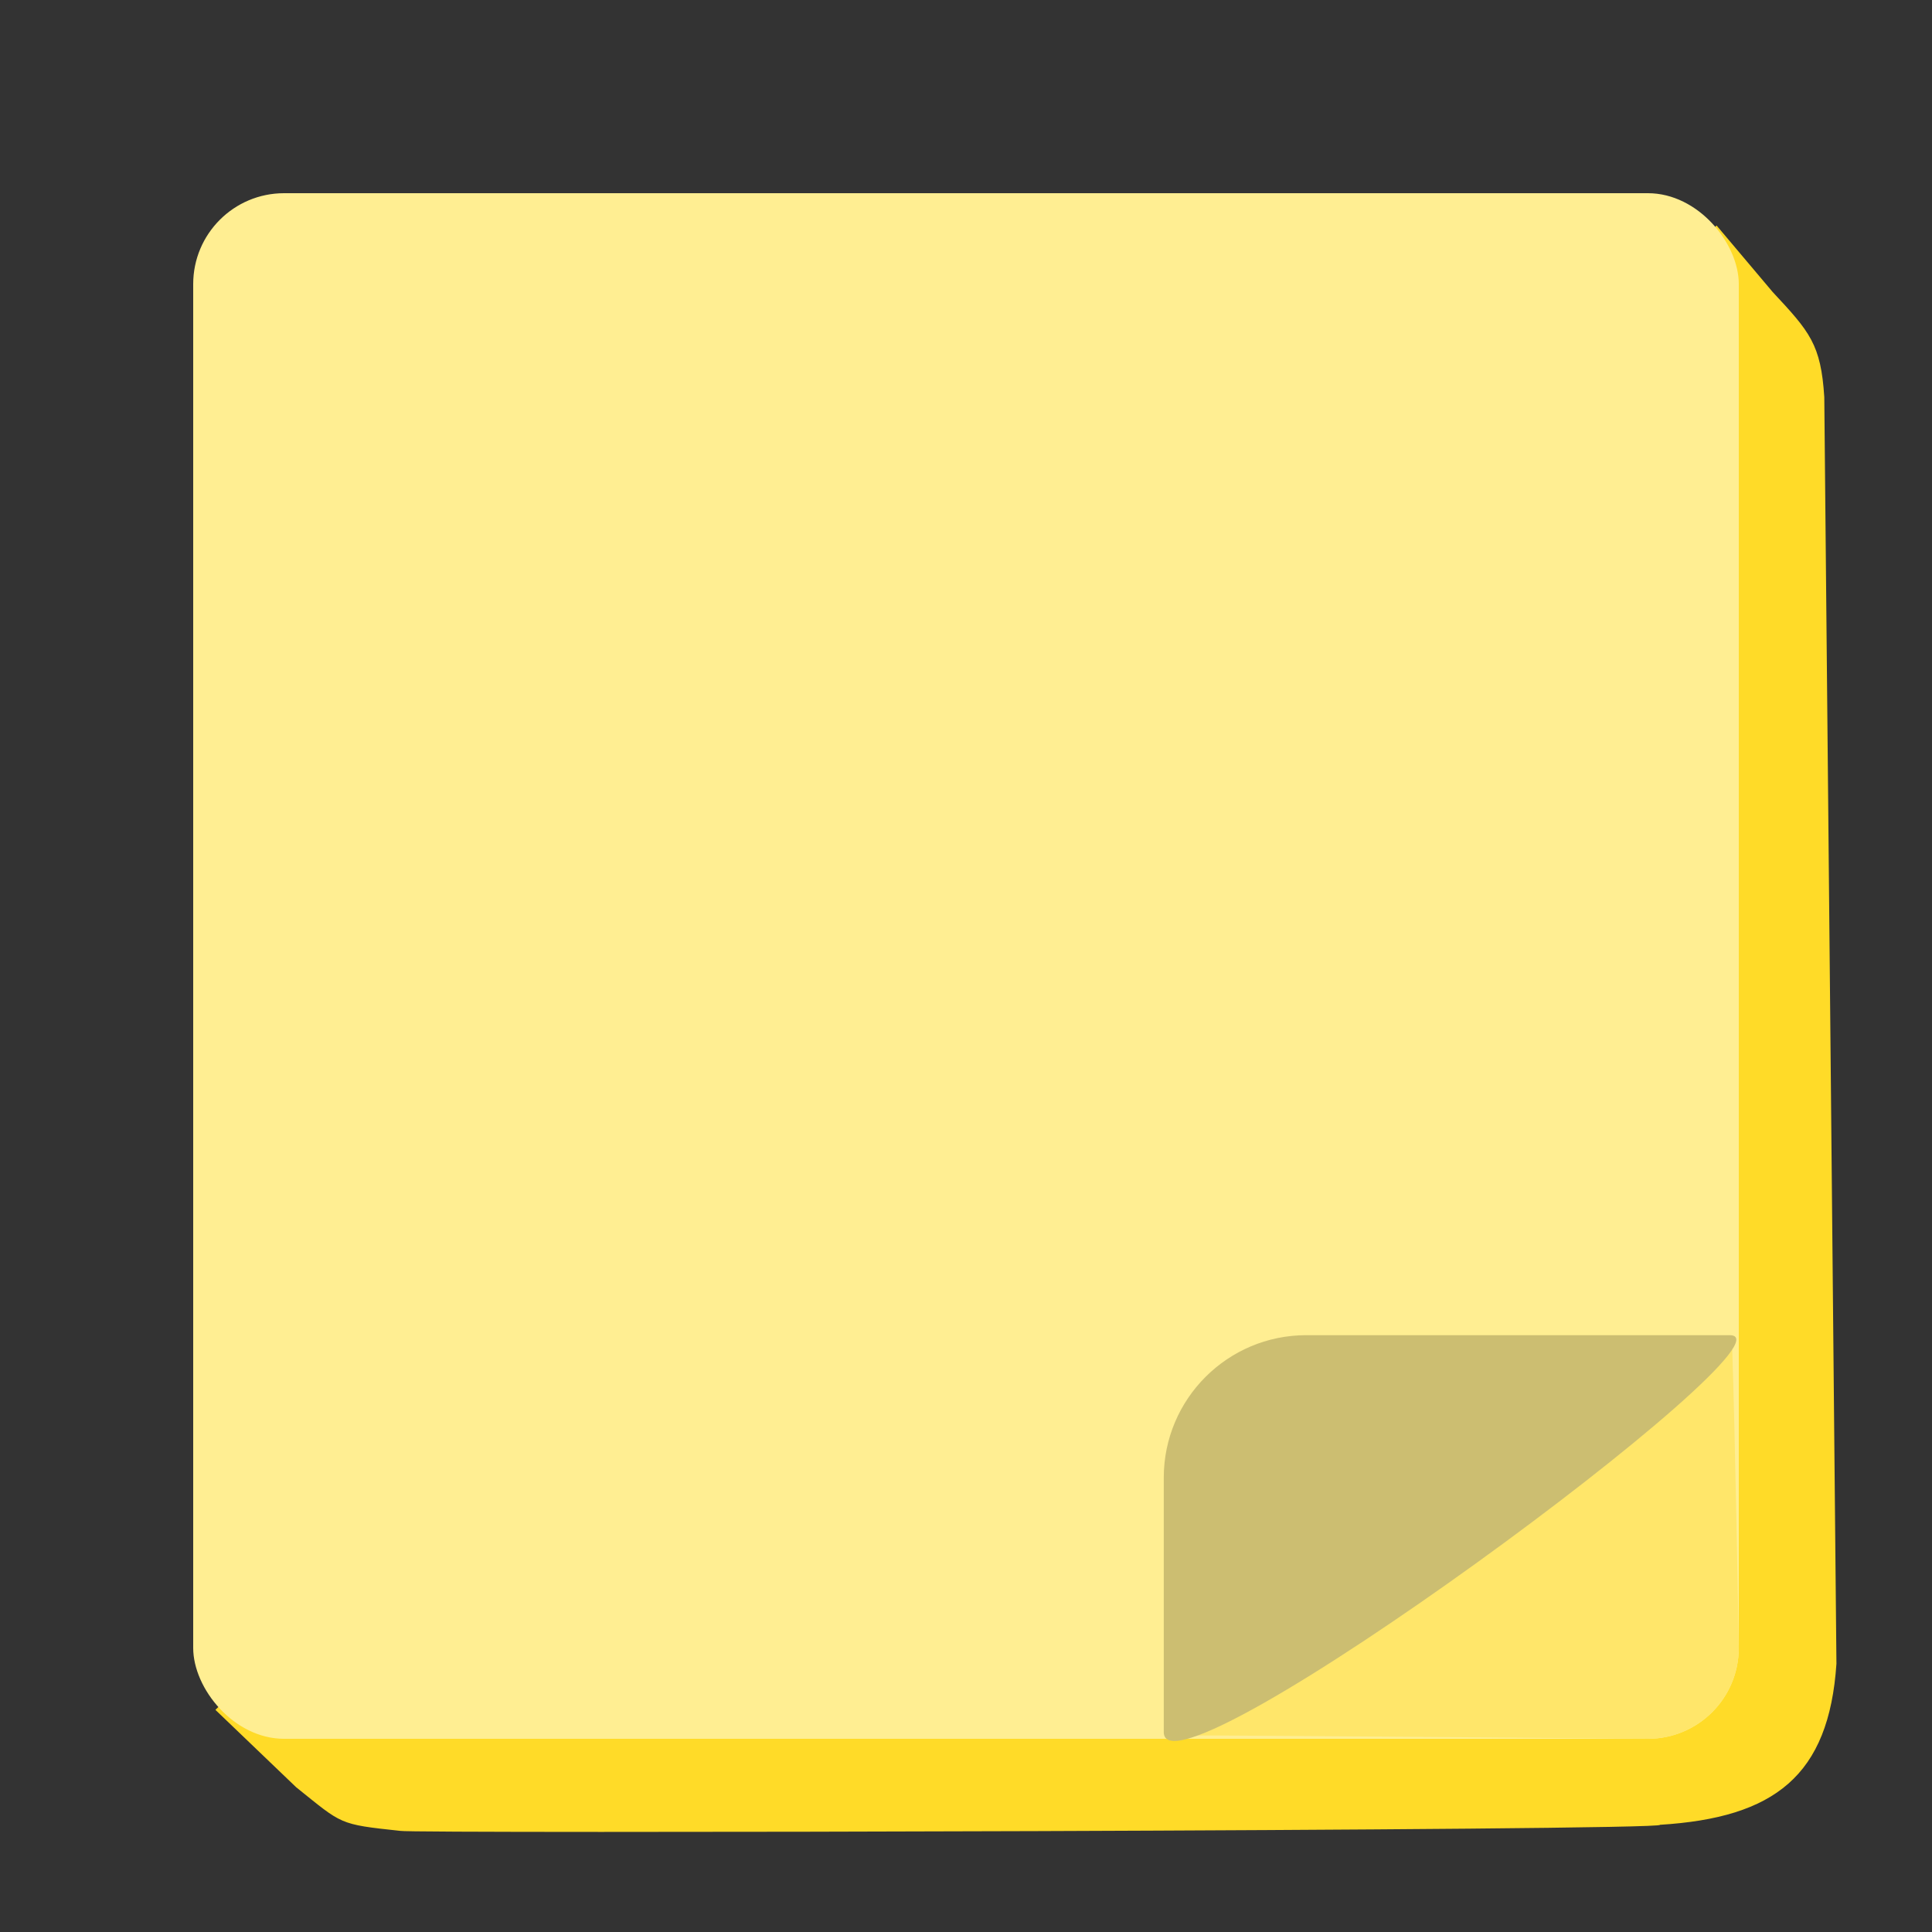 <svg xmlns="http://www.w3.org/2000/svg" width="500" height="500"><rect width="100%" height="100%" fill="#333333" stroke="none"/><path d="m444.25 58.363 14.536 17.231c9.582 10.274 12.468 13.495 13.339 27.193l3.144 327.799c-1.952 28.976-15.991 39.847-45.698 41.672 3.073 1.536-324.559 2.29-326.002 1.569-16.02-1.721-14.86-1.62-26.915-11.284L55.75 442.509" style="stroke:#000;stroke-width:0;fill:#ffdb28"/><rect width="400" height="400" x="50" y="50" rx="23.519" ry="23.519" style="stroke:#000;fill:#ffee92;stroke-width:0"/><path d="m333.101 351.394 115.157-3.484c.794 22.336 1.742 78.574 1.742 78.571C450 439.47 439.47 450 426.481 450c0 0-105.574-.948-122.996-.871l6.097-74.216c0-12.989 10.53-23.519 23.519-23.519Z" style="stroke:#000;stroke-width:0;fill:#ffe66a"/><path d="M338.067 345.543h109.567c20.371 0-146.453 123.106-146.453 102.736v-65.85c0-20.372 16.514-36.886 36.886-36.886Z" style="stroke:#000;stroke-width:0;fill:#ccbe71;fill-rule:nonzero"/></svg>